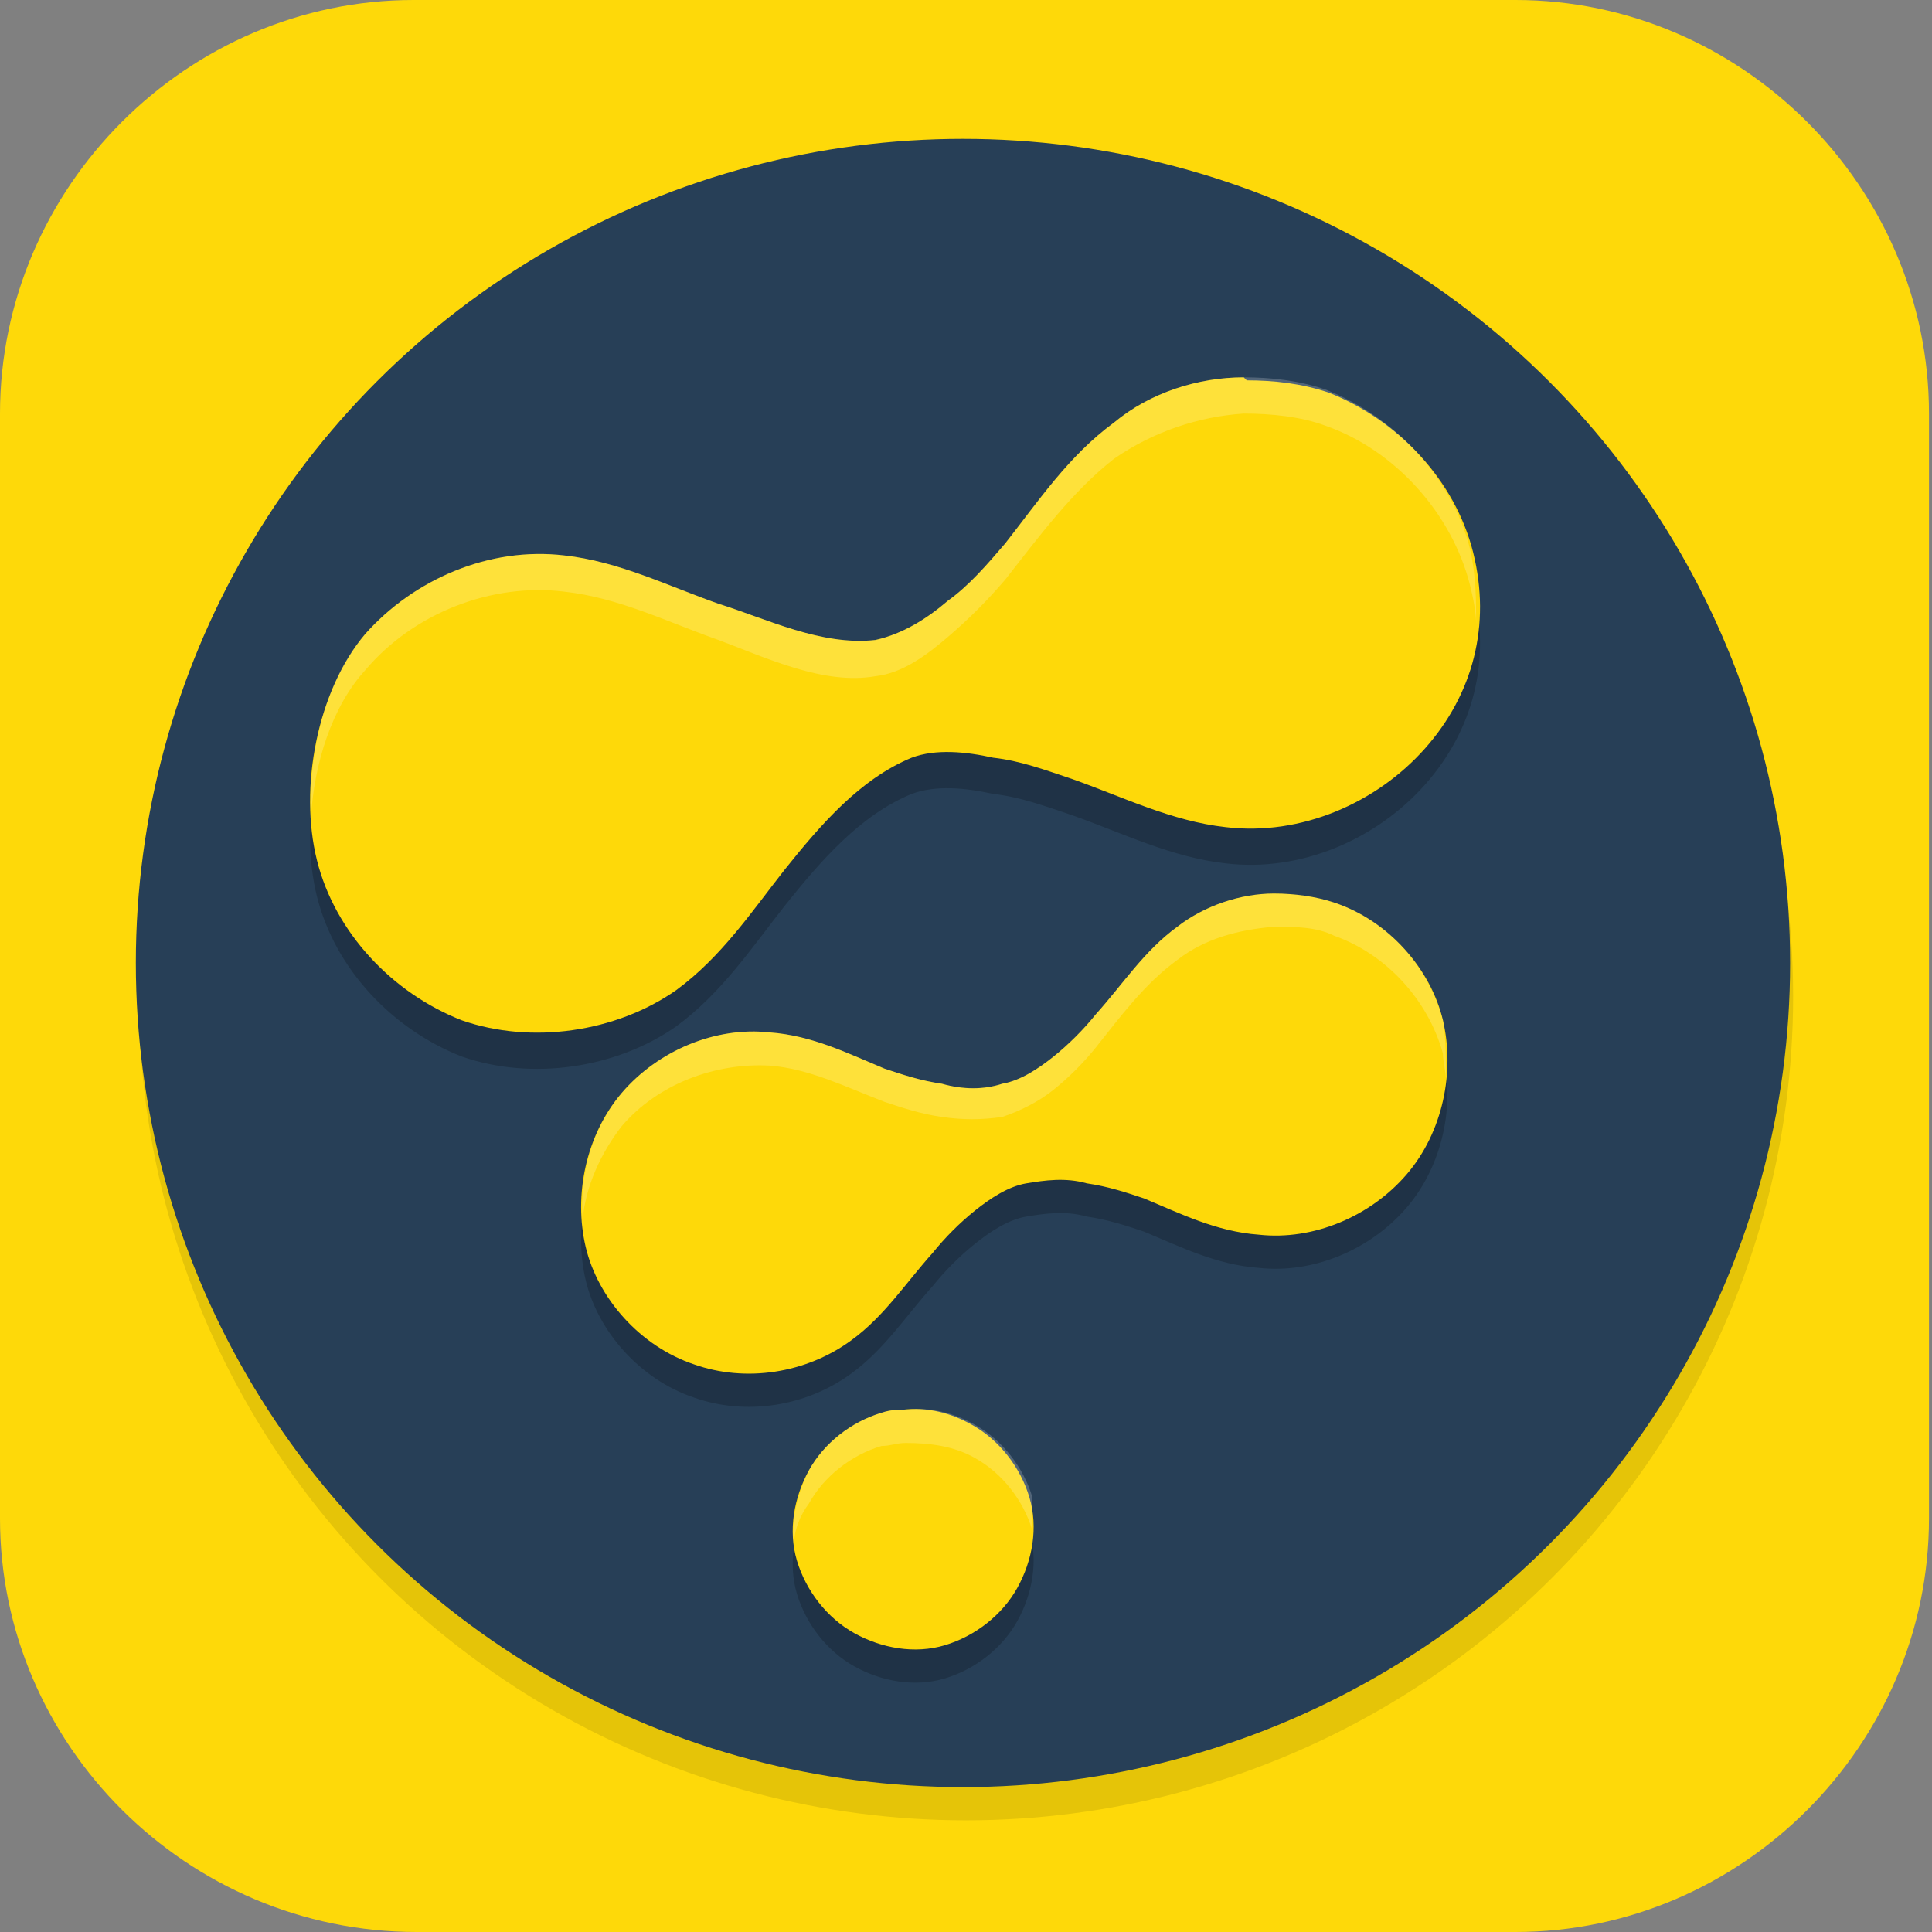 <?xml version="1.0" encoding="UTF-8"?>
<svg id="_图层_1" xmlns="http://www.w3.org/2000/svg" version="1.1" viewBox="0 0 64 64" width="48" height="48">
  <rect x="0" y="0" width="64" height="64" fill="#808080" stroke="none"/>
  <!-- Generator: Adobe Illustrator 29.0.1, SVG Export Plug-In . SVG Version: 2.1.0 Build 192)  -->
  <defs>
    <style>
      .st0, .st1, .st2, .st3, .st4, .st5, .st6, .st7, .st8 {
        isolation: isolate;
      }

      .st0, .st1, .st9, .st10, .st11, .st12, .st7, .st13 {
        display: none;
      }

      .st0, .st5, .st6, .st7 {
        opacity: .2;
      }

      .st1, .st14, .st6, .st7, .st8 {
        fill: #fff;
      }

      .st1, .st3, .st8 {
        opacity: .1;
      }

      .st15 {
        fill: #eba420;
      }

      .st16 {
        fill: #3f3f3f;
      }

      .st2 {
        fill: #113ecd;
        opacity: .6;
      }

      .st9, .st17 {
        fill: #fed909;
      }

      .st18 {
        fill: #a45390;
      }

      .st19 {
        fill: #3c8cf8;
      }

      .st4 {
        opacity: .3;
      }

      .st10 {
        fill: #2d4dc0;
      }

      .st12 {
        fill: #6f6f6f;
      }

      .st20 {
        fill: #456ef0;
      }

      .st21 {
        fill: #6db832;
      }

      .st22 {
        fill: #273f57;
      }

      .st23 {
        fill: #c2352a;
      }

      .st24 {
        fill: #4987d7;
      }

      .st13 {
        fill: #e4e4e4;
      }

      .st25 {
        fill: #2e2e2e;
      }
    </style>
  </defs>
  <path class="st17" d="M50.3,64H13.8c-7.6,0-13.8-6.2-13.8-13.7V13.7C0,6.2,6.2,0,13.7,0h36.5c7.5,0,13.7,6.2,13.7,13.7v36.6c0,7.5-6.2,13.7-13.7,13.7h0Z"/>
  <g class="st11">
    <path class="st0" d="M0,59.5v2.3c0,1.9,1.5,3.4,3.4,3.4h57.4c1.9,0,3.4-1.5,3.4-3.4v-2.3c0,1.9-1.5,3.4-3.4,3.4H3.4c-1.9.1-3.4-1.5-3.4-3.4Z"/>
    <path class="st24" d="M3.2-.1C2.3-.1,1.5.3.9.8l31.2,31.2L63.3.8c-.6-.6-1.4-.9-2.3-.9H3.2Z"/>
    <path class="st18" d="M3.2,64.1c-.9,0-1.7-.4-2.3-.9l31.2-31.2,31.2,31.2c-.6.6-1.4.9-2.3.9H3.2Z"/>
    <path class="st21" d="M64.2,3.1c0-.9-.4-1.7-.9-2.3l-31.2,31.2,31.2,31.2c.6-.6.9-1.4.9-2.3V3.1h0Z"/>
    <path class="st23" d="M0,3.1c0-.9.4-1.7.9-2.3l31.2,31.2L.9,63.2c-.6-.6-.9-1.4-.9-2.3V3.1h0Z"/>
    <path class="st5" d="M35,5.6c-1.4,0-2.5.2-3.6.5-1,.3-1.9.8-2.6,1.3-.7.6-1.3,1.2-1.8,2s-.8,1.3-1.1,2.1c-.3.9-.5,1.8-.6,2.8s-.2,1.9-.2,2.9h0c0,1.5.2,2.9.5,4,.4,1.1.9,2,1.5,2.8.7.7,1.4,1.3,2.3,1.7.9.4,1.8.5,2.8.5s2-.2,2.8-.5,1.5-.8,2.1-1.4,1-1.4,1.3-2.2c.3-.9.5-1.9.5-3s0-2-.4-2.8c-.3-.8-.6-1.6-1.1-2.1-.5-.6-1.1-1-1.8-1.3s-1.5-.4-2.4-.4-1.1,0-1.5.2c-.4.1-.8.3-1.2.5-.4.2-.7.6-.9.9-.3.3-.5.6-.7.9h-.2c0-1,.2-1.8.4-2.6.2-.8.5-1.1,1-1.7.5-.6,1.1-1,1.9-1.3.8-.3,1.8-.5,3.1-.5s.8,0,1.2,0,.8.1,1.1.2v-3.5h-2.6.2ZM32.4,16c.8,0,1.5.3,1.9.9s.6,1.4.6,2.4,0,1.1-.2,1.6c0,.4-.3.8-.5,1.1-.2.3-.5.5-.8.7-.3.1-.7.2-1,.2s-.9-.1-1.2-.4c-.3-.2-.6-.5-.9-.9-.2-.4-.4-.8-.5-1.3s-.2-1-.2-1.4,0-.7.2-1c.1-.3.3-.6.6-.9.3-.3.6-.5.9-.7.4-.2.7-.3,1.2-.3h0ZM47,24v10.3l1,.9c.2,0,.4,0,.6-.2.2,0,.5,0,.8-.2.3,0,.5,0,.8,0h.8c1.3,0,2.3.3,3,.8.6.5,1,1.3,1,2.3s-.3,2-1,2.5-1.6.8-2.9.8-.9,0-1.3,0-.9-.2-1.4-.3-.9-.3-1.3-.4c-.4-.2-.8-.3-1.1-.5v3.7c.3.2.7.3,1.1.5.4,0,.9.3,1.3.3s1,.2,1.5.2h1.5c1.3,0,2.4-.2,3.4-.5s1.8-.8,2.5-1.4c.7-.6,1.2-1.4,1.5-2.2.3-.9.5-1.9.5-3s-.2-1.9-.5-2.7-.8-1.4-1.3-2c-.6-.5-1.2-.9-2-1.2-.8-.3-1.6-.4-2.5-.4h0c-.6,0-1.1,0-1.5.1-.4,0-.7.1-1,.2l.3-4.1h6.5v-3.4s-10.3,0-10.3,0ZM11.5,24.1c-.8,0-1.6,0-2.2.3-.7.2-1.3.4-1.8.6-.6.3-1.1.6-1.5.9-.5.3-.9.5-1.3.9l2.4,2.8c.7-.7,1.5-1.2,2.1-1.6.7-.4,1.4-.5,2.1-.5s1.3.2,1.7.6.6.9.6,1.6,0,1.2-.3,1.7c-.2.5-.5,1.1-.8,1.6-.4.5-.8,1.1-1.3,1.6-.5.6-1,1.2-1.7,1.8l-4.8,5.4v2.8h13.7v-3.4h-8.3v-.2l2.5-2.7c.7-.7,1.4-1.4,2-2.1.6-.7,1.2-1.4,1.7-2.1.5-.7.9-1.4,1.1-2.2.3-.7.4-1.5.4-2.3s-.1-1.7-.4-2.4c-.3-.7-.7-1.1-1.3-1.6-.6-.5-1.2-.9-2-1.2-.8-.3-1.7-.4-2.6-.4h0ZM25.2,42.5v3.2h9.4l-7.3,17.2h4.5l7.1-17.7v-2.7h-13.8.1Z"/>
    <path class="st14" d="M35,4.5c-1.4,0-2.5.2-3.6.5-1,.3-1.9.8-2.6,1.3-.7.6-1.3,1.2-1.8,2s-.8,1.3-1.1,2.1c-.3.9-.5,1.8-.6,2.8s-.2,1.9-.2,2.9h0c0,1.5.2,2.9.5,4,.4,1.1.9,2,1.5,2.8.7.7,1.4,1.3,2.3,1.7.9.4,1.8.5,2.8.5s2-.2,2.8-.5,1.5-.8,2.1-1.4,1-1.4,1.3-2.2c.3-.9.5-1.9.5-3s0-2-.4-2.8c-.3-.8-.6-1.6-1.1-2.1-.5-.6-1.1-1-1.8-1.3s-1.5-.4-2.4-.4-1.1,0-1.5.2c-.4.1-.8.3-1.2.5-.4.2-.7.6-.9.9-.3.3-.5.6-.7.9h-.2c0-1,.2-1.8.4-2.6.2-.8.5-1.1,1-1.7.5-.6,1.1-1,1.9-1.3.8-.3,1.8-.5,3.1-.5s.8,0,1.2,0,.8,0,1.1.2v-3.5h-2.6.2ZM32.4,14.9c.8,0,1.5.3,1.9.9.4.6.6,1.4.6,2.4s0,1.1-.2,1.6c0,.4-.3.8-.5,1.1-.2.3-.5.5-.8.7-.3.1-.7.2-1,.2s-.9-.1-1.2-.4c-.3-.2-.6-.5-.9-.9-.2-.4-.4-.8-.5-1.3s-.2-1-.2-1.4,0-.7.2-1c.1-.3.3-.6.6-.9.3-.3.6-.5.9-.7.4-.2.7-.3,1.2-.3h0ZM47,22.8v10.3l1,.9c.2,0,.4,0,.6-.2.2,0,.5,0,.8-.2.3,0,.5,0,.8,0h.8c1.3,0,2.3.3,3,.8.6.5,1,1.3,1,2.3s-.3,2-1,2.5-1.6.8-2.9.8-.9,0-1.3,0-.9-.2-1.4-.3-.9-.3-1.3-.4c-.4-.2-.8-.3-1.1-.5v3.7c.3.2.7.3,1.1.5.4,0,.9.3,1.3.3s1,.2,1.5.2h1.5c1.3,0,2.4-.2,3.4-.5s1.8-.8,2.5-1.4c.7-.6,1.2-1.4,1.5-2.2.3-.9.5-1.9.5-3s-.2-1.9-.5-2.7-.8-1.4-1.3-2c-.6-.5-1.2-.9-2-1.2-.8-.3-1.6-.4-2.5-.4h0c-.6,0-1.1,0-1.5.1-.4,0-.7.1-1,.2l.3-4.1h6.5v-3.4s-10.3,0-10.3,0ZM11.5,22.9c-.8,0-1.6,0-2.2.3-.7.2-1.3.4-1.8.6-.6.3-1.1.6-1.5.9-.5.3-.9.5-1.3.9l2.4,2.8c.7-.7,1.5-1.2,2.1-1.6.7-.4,1.4-.5,2.1-.5s1.3.2,1.7.6.6.9.6,1.6,0,1.2-.3,1.7c-.2.5-.5,1.1-.8,1.6-.4.5-.8,1.1-1.3,1.6-.5.6-1,1.2-1.7,1.8l-4.8,5.4v2.8h13.7v-3.4h-8.3v-.2l2.5-2.7c.7-.7,1.4-1.4,2-2.1.6-.7,1.2-1.4,1.7-2.1.5-.7.9-1.4,1.1-2.2.3-.7.4-1.5.4-2.3s-.1-1.7-.4-2.4c-.3-.7-.7-1.1-1.3-1.6-.6-.5-1.2-.9-2-1.2-.8-.3-1.7-.4-2.6-.4h0ZM25.2,41.4v3.2h9.4l-7.3,17.2h4.5l7.1-17.7v-2.7h-13.8.1Z"/>
    <path class="st1" d="M3.4-.1C1.5-.1,0,1.4,0,3.3v1.1C0,2.6,1.5,1,3.4,1h57.4c1.9,0,3.4,1.5,3.4,3.4v-1.1c0-1.9-1.5-3.4-3.4-3.4,0,0-57.4,0-57.4,0Z"/>
  </g>
  <g class="st11">
    <path class="st0" d="M0,32.1c0,.4,0,.8,0,1.1,0,17.6,14.2,31.8,31.9,31.8s31.9-14.2,31.9-31.8,0-.8,0-1.1c-.6,17.1-14.6,30.6-31.9,30.6S.7,49.2,0,32.1h0Z"/>
    <path class="st13" d="M63.9,32.1h0C63.9,14.5,49.6.3,32,.3h0C14.3.3,0,14.5,0,32.1H0C0,49.6,14.3,63.9,31.9,63.9h0c17.6,0,31.9-14.2,31.9-31.8Z"/>
    <path class="st1" d="M32,.3C14.3.3,0,14.5,0,32.1s0,.3,0,.4C.4,15.2,14.5,1.5,32,1.5s31.5,13.8,31.9,31c0-.1,0-.3,0-.4C63.9,14.5,49.6.3,32,.3Z"/>
    <path class="st3" d="M36.4,12.8c11.5,0,11.5,13.6,11.5,18-1.6-1.6-11.4-13.1-11.4-4.4s0,12.1,0,18.2c0,.1,0,.3,0,.4,0,0,0,0,0,.1,0,.4,0,.8-.2,1.2,0,.2,0,.4-.1.7,0,0,0,0,0,.1,0,.3-.2.6-.3.9,0,.2-.2.4-.3.6-.2.3-.4.7-.6,1,0,.1-.2.3-.3.4-.3.3-.6.7-.9,1,0,0-.2.2-.2.2-.4.3-.7.6-1.1.9,0,0-.1,0-.2,0-.4.3-.9.5-1.4.7,0,0,0,0,0,0-.5.2-1.1.4-1.6.5-.6.1-1.2.2-1.8.2-.6,0-1.2,0-1.7-.2,0,0-.2,0-.2,0-.5-.1-1-.3-1.5-.5,0,0,0,0,0,0-3.4-1.4-5.6-4.7-5.6-8.3,0-5,4.1-9.1,9.1-9.1.8,0,1.5.1,2.3.3v-19.7c0-3.3,3.5-3.3,6.8-3.3h0Z"/>
    <path class="st19" d="M36.4,11.7c11.5,0,11.5,13.6,11.5,18-1.6-1.6-11.4-13.1-11.4-4.4s0,12.1,0,18.2c0,.1,0,.3,0,.4,0,0,0,0,0,.1,0,.4,0,.8-.2,1.2,0,.2,0,.4-.1.7,0,0,0,0,0,.1,0,.3-.2.6-.3.9,0,.2-.2.4-.3.6-.2.3-.4.7-.6,1,0,.1-.2.3-.3.4-.3.3-.6.7-.9,1,0,0-.2.2-.2.2-.4.3-.7.6-1.1.9,0,0-.1,0-.2,0-.4.3-.9.5-1.4.7,0,0,0,0,0,0-.5.2-1.1.4-1.6.5-.6.1-1.2.2-1.8.2-.6,0-1.2,0-1.7-.2,0,0-.2,0-.2,0-.5-.1-1-.3-1.5-.5,0,0,0,0,0,0-3.4-1.4-5.6-4.7-5.6-8.3,0-5,4.1-9.1,9.1-9.1.8,0,1.5.1,2.3.3V14.9c0-3.3,3.5-3.3,6.8-3.3h0Z"/>
  </g>
  <g class="st11">
    <path class="st0" d="M4.8,4.3h54.2c2.6,0,4.8,2,4.8,4.6v51.7c0,2.5-2.1,4.6-4.8,4.6H4.8c-2.6,0-4.8-2-4.8-4.6V8.8c0-2.5,2.1-4.6,4.8-4.6Z"/>
    <path class="st12" d="M4.8,3.2h54.2c2.6,0,4.8,2,4.8,4.6v51.7c0,2.5-2.1,4.6-4.8,4.6H4.8c-2.6,0-4.8-2-4.8-4.6V7.8C0,5.2,2.1,3.2,4.8,3.2Z"/>
    <path class="st16" d="M22,63.9c1.4-3.6,3-7.3,2.4-11.3-.2-2.2-7.1-4.4-9.5-4.2,3.2-3,1.8-13.9.4-20.4-.9-2.9,1.6-4.9,2.9-7.6,0-2.3,3-3.3,3.5-1.6,1.9-1.2,4.4-4.2,6.5-1.7,2.3,1.2,4.2,1.9,6.8,1.4,2.6-1.2,5.4-2.4,7.6-4.2,2.3-1.8,4.7-3.5,6.5-5.8,1.2-.7,2-3.2,2.9-3.3-.4,2.5-1.3,5-2.4,7.3-1.5,2.6-4.6,3.3-6.9,5.2-.2,2.2,3-1.4,4.4-.9,2.5-.6,4.3-2.5,6.6-3.7,1.9-2.1,4.7-3.3,6.2-5.7,1.6-1.7-.5,2.2-.7,3-1.2,2.2-2.2,4.1-3.8,6.1-1.2,2.3-3.8,4-6.5,4.1-1.4.3-4,.2-4.7,1.2,2.6.7,5.3,0,7.8-.7,2.3-.8,4.4,1.2,2.1,3-.8,3.3-4.6,2.2-7.2,2.6-3,.4.9,2.9,2.8,2.2,4-1.1.5,3.5-1.8,2.3-3.5-2.1-2.3,2.6-2.4,4.5.4,1.9-1.2,7.2,2.3,6.6,1.4-.4,5.2.2,2.2,1.5-1.6.7-1.6,3.6-3.7,1.9-2.8-.5,1.2,2.4-1.4,3-3.7,1.7-2.4,4.7-3.8,8.2-.5,2.4-2.3,4.6-2.4,7.1-5.6,0-11.2,0-16.8-.1h0Z"/>
    <path class="st5" d="M52.1,5.1c-.9.1-1.7,2.7-2.9,3.3-1.9,2.2-4.2,4-6.5,5.8-2.2,1.8-5,3-7.6,4.2-2.6.5-4.6-.2-6.8-1.4-2.1-2.4-4.6.5-6.5,1.7-.5-1.7-3.6-.7-3.5,1.6-1.1,2.5-3.3,4.4-3,7,.3-2.1,2-3.8,3-5.9,0-2.3,3-3.3,3.5-1.6,1.9-1.2,4.4-4.2,6.5-1.7,2.3,1.2,4.2,1.9,6.8,1.4,2.6-1.2,5.4-2.4,7.6-4.2,2.3-1.8,4.7-3.5,6.5-5.8,1.1-.6,1.9-2.7,2.6-3.2,0-.4.2-.8.3-1.2ZM60.6,6.9c0,0-.2,0-.5.4-1.5,2.4-4.3,3.6-6.2,5.7-2.3,1.2-4.1,3.1-6.6,3.7-1-.3-2.9,1.4-3.8,1.6-.2.1-.4.3-.5.4-.2,2.2,3-1.4,4.4-.9,2.5-.6,4.3-2.5,6.6-3.7,1.9-2.1,4.7-3.3,6.2-5.7,0,0,.1,0,.2-.2.3-.7.5-1.3.4-1.4ZM53.4,20.8c-.4,0-.8,0-1.3.2-2,.4-4,1-6,1-.8.1-1.5.4-1.8.8,2.6.7,5.3,0,7.8-.7,1.4-.5,2.6,0,3,.8.4-1.1-.4-2-1.7-2.1ZM46.4,27.9c-1.5.7,1.8,2.7,3.5,2.1.8-.2,1.3-.2,1.6,0,.5-.8.3-1.5-1.6-1-1.1.4-2.8-.3-3.5-1ZM45.6,33.5c0,1.1.1,2.4,0,3.2,0,.1,0,.3,0,.5,0-.6,0-1.2,0-1.6,0-.5,0-1.3,0-2.1ZM45.6,39.7c0,2,0,4,2.3,3.6.7-.2,2-.1,2.8.2,1.8-1.1-1.5-1.6-2.8-1.2-1.8.3-2.2-.9-2.3-2.5ZM16.9,41.3c0,3.2-.6,5.9-1.9,7.2.2,0,.5,0,.8,0,.9-1.6,1.2-4.3,1.2-7.2ZM45.7,46.7c-.5.1-.1.8.2,1.5.3-.4,0-1-.2-1.5ZM24.5,54.9c-.1,3.1-1.3,6.1-2.5,9,.1,0,.3,0,.4,0,1.2-2.9,2.2-5.9,2.1-9Z"/>
    <ellipse id="ellipse865" class="st5" cx="24" cy="31.4" rx="3.4" ry="4.3"/>
    <ellipse class="st20" cx="24" cy="30.3" rx="3.4" ry="4.3"/>
    <path class="st2" d="M21.3,27.7c-.5.8-.7,1.7-.7,2.6,0,1.5.6,2.9,1.6,3.7,1.1-.7,1.8-1.8,1.8-3,0-1.5-1.1-2.8-2.7-3.4Z"/>
    <path id="ellipse1023" class="st14" d="M24,26c-.7,0-1.3.3-1.9.7,0,0,.1,0,.2,0,1.9,0,3.4,1.9,3.4,4.3,0,1.5-.6,2.8-1.5,3.6,1.8-.1,3.2-2,3.2-4.3,0-2.4-1.5-4.3-3.4-4.3h0Z"/>
    <path class="st5" d="M15.6,26C5.5,30.7-.1,44.3,3.3,54.5c.3.7.7,1.4,1.4,1.9,1.8-1,2.5-2.8,4-4,.7-.6,1.6-1,2.6-1,3-.2,5.2-1.1,7.3-1.8,1.2-.6,2.6-1.1,3.8-1.8,2.3-1,3.9-3.8,1.6-4.5-.5-.1-1.2,0-1.7-.2-2.6-1.6-4.6-5.5-5.3-8.2-.7-2.9-2.1-6-1.6-8.6l.2-.2Z"/>
    <path class="st25" d="M20.6,29.6c-.1.5,0,.9,0,1.3,0,.5,0,1,.2,1.4.9,0,1.5-.7,1.5-1.4,0-.7-.9-1.3-1.7-1.3h0Z"/>
    <path class="st15" d="M15.6,24.9C5.5,29.7-.1,43.2,3.3,53.4c.3.7.7,1.4,1.4,1.9,1.8-1,2.5-2.8,4-4,.7-.6,1.6-1,2.6-1,3-.2,5.2-1.1,7.3-1.8,1.2-.6,2.6-1.1,3.8-1.8,2.3-1,3.9-3.8,1.6-4.5-.5-.1-1.2,0-1.7-.2-2.6-1.6-4.6-5.5-5.3-8.2-.7-2.9-2.1-6-1.6-8.6l.2-.2Z"/>
    <path class="st1" d="M4.8,3.2C2.1,3.2,0,5.2,0,7.8v1.1c0-2.5,2.1-4.6,4.8-4.6h54.2c2.7,0,4.8,2,4.8,4.6v-1.1c0-2.5-2.1-4.6-4.8-4.6H4.8Z"/>
    <path class="st4" d="M14.3,32.1c-.7.7-3.2,1.9-3.8,1.3-.7-.7.7-3,1.3-3.7.7-.7,1.8-.7,2.5,0,.7.7.7,1.7,0,2.4Z"/>
    <path class="st5" d="M13,29.3c-.5,0-.9.2-1.3.5-.7.6-1.9,2.8-1.4,3.6.3-.9,1-2,1.4-2.5.7-.7,1.8-.7,2.5,0s.3.4.4.6c.2-.6,0-1.3-.4-1.7-.3-.3-.8-.5-1.3-.5Z"/>
    <path class="st6" d="M15.6,24.9c-8.3,3.9-13.6,13.8-13.3,22.9.2-8.6,5.2-17.8,13-21.6,0-.3,0-.7.1-1l.2-.2ZM15.3,27.1c-.2,2.4,1,5.2,1.7,7.8.7,2.7,2.6,6.6,5.3,8.2.5.2,1.2.1,1.7.2.5.2.8.4,1,.8.2-.8,0-1.5-1-1.8-.5-.1-1.2,0-1.7-.2-2.6-1.6-4.6-5.5-5.3-8.2-.6-2.2-1.5-4.5-1.7-6.7Z"/>
    <path class="st8" d="M52.1,6.2c0,0-.2,0-.3.1-.5,2.1-1.2,4.2-2.1,6.1-1.5,2.6-4.6,3.3-6.9,5.2,0,.6.2.8.5.7,2.2-1.6,5-2.3,6.3-4.8,1-2.3,1.9-4.8,2.4-7.3ZM60.6,8c0,0-.2.1-.4.3-.3.8-.8,1.7-.8,2-1.2,2.2-2.2,4.1-3.8,6.1-1.2,2.3-3.8,4-6.5,4.1-1.4.3-4,.2-4.7,1.2.6.2,1.2.2,1.8.3,1-.2,2.1-.2,2.9-.4,2.7-.1,5.3-1.8,6.5-4.1,1.6-2,2.6-3.9,3.8-6.1.1-.6,1.5-3.3,1.2-3.4ZM55.1,22.9c-.1.3-.4.7-.9,1.1-.8,3.3-4.6,2.2-7.2,2.6-1.3.2-1.3.7-.7,1.3.2,0,.4-.1.7-.2,2.6-.4,6.4.7,7.2-2.6,1-.8,1.1-1.6.9-2.2ZM15.2,27.4c0,.6,0,1.1.1,1.7.8,3.4,1.5,8.1,1.5,12.2,0-4.3-.7-9.5-1.5-13.3,0-.2-.1-.4-.1-.7ZM51.4,29.9c-.6.9-2.1,1.9-3.3,1.3-2.4-1.5-2.6.4-2.5,2.3,0-1.4.5-2.5,2.5-1.3,1.8.9,4.4-1.8,3.3-2.4ZM45.7,37.2c0,.8,0,1.7,0,2.5,0-.9.1-1.8,0-2.5ZM50.7,43.5c-.1,0-.3.2-.5.3-1.6.7-1.6,3.6-3.7,1.9-1.4-.3-1.1.3-.8,1,.2,0,.4,0,.8,0,2.1,1.6,2.2-1.2,3.7-1.9,1.4-.6,1.2-1.1.5-1.4ZM45.8,48.2c-.1.2-.4.3-.8.4-3.7,1.7-2.4,4.7-3.8,8.2-.5,2.4-2.3,4.6-2.4,7.1-5.5,0-10.9,0-16.4-.1,0,0,0,0,0,.1h16.6c.5-2.1,1.8-3.9,2.2-6,1.4-3.6.1-6.5,3.8-8.2,1.1-.2,1-.9.8-1.5ZM15.7,48.5c-.2.4-.5.8-.8,1.1,2.3-.2,9.3,2,9.5,4.2,0,.4,0,.8.1,1.2,0-.7,0-1.5-.1-2.3-.2-2-5.9-4-8.7-4.1Z"/>
  </g>
  <g class="st11">
    <path class="st0" d="M33.2,1.2c-3.2-.1-6.4.2-9.5,1.1C6.6,6.8-3.5,24.5,1.1,41.7c0,0,0,0,0,0,4.6,17.2,22.1,27.4,39.1,22.8,0,0,0,0,0,0,17-4.6,27.2-22.2,22.6-39.4,0,0,0,0,0,0C59.2,11.4,47.2,1.7,33.2,1.2Z"/>
    <path class="st10" d="M33.2,0c-3.2-.1-6.4.2-9.5,1.1C6.6,5.7-3.5,23.3,1.1,40.5h0c4.6,17.2,22.1,27.4,39.1,22.8h0c17-4.6,27.2-22.2,22.6-39.4,0,0,0,0,0,0C59.2,10.2,47.2.6,33.2,0Z"/>
    <path class="st5" d="M41.2,13.8c-1.5,0-3.1.5-4.3,1.5-1.5,1.1-2.5,2.6-3.6,4-.6.7-1.2,1.4-1.9,2s-1.5,1.2-2.4,1.3c-1.8.2-3.6-.7-5.2-1.2-1.7-.6-3.3-1.5-5.1-1.6-2.5-.3-5,.8-6.6,2.7-1.6,1.9-2.2,5.2-1.6,7.6.6,2.4,2.5,4.5,4.8,5.3,2.3.8,5.1.4,7.1-1,1.5-1.1,2.5-2.6,3.6-4,1.2-1.5,2.5-3,4.2-3.7.8-.3,1.8-.2,2.7,0,.9.1,1.7.4,2.6.8,1.7.6,3.3,1.5,5.1,1.6,2.5.3,5-.8,6.6-2.7s2.2-4.2,1.6-6.6c-.6-2.4-2.5-4.5-4.8-5.3-.9-.3-1.8-.5-2.7-.4ZM42.2,31c-1.1,0-2.3.4-3.2,1.1-1.1.8-1.8,1.9-2.7,3-.4.5-.9,1-1.4,1.4s-1.1.8-1.7.9-1.3.2-2,0c-.7-.1-1.3-.3-1.9-.6-1.2-.5-2.4-1.1-3.8-1.2-1.8-.2-3.7.6-4.9,2s-1.6,3.4-1.2,5.2,1.8,3.3,3.6,3.9c1.7.6,3.7.3,5.2-.8,1.1-.8,1.8-1.9,2.7-3,.4-.5.9-1,1.4-1.4.5-.4,1.1-.8,1.7-.9s1.3-.2,2,0c.7.1,1.3.3,1.9.6,1.2.5,2.4,1.1,3.8,1.2,1.8.2,3.7-.6,4.9-2s1.6-3.4,1.2-5.2c-.5-1.8-1.8-3.3-3.6-3.9-.6-.2-1.3-.3-2-.3ZM30,48.3c-.3,0-.5,0-.8.1-1,.3-1.9,1-2.4,1.9-.5.9-.7,2-.4,3.1.3,1,1,1.9,1.9,2.4.9.5,2,.7,3,.4s1.9-1,2.4-1.9c.5-.9.7-2,.4-3.1-.3-1-1-1.9-1.9-2.4-.7-.4-1.5-.6-2.3-.5Z"/>
    <path class="st14" d="M41.2,12.6c-1.5,0-3.1.5-4.3,1.5-1.5,1.1-2.5,2.6-3.6,4-.6.7-1.2,1.4-1.9,2-.7.6-1.5,1.2-2.4,1.3-1.8.2-3.6-.7-5.2-1.2-1.7-.6-3.3-1.5-5.1-1.6-2.5-.3-5,.8-6.6,2.7-1.6,1.9-2.2,5.2-1.6,7.6.6,2.4,2.5,4.5,4.8,5.3,2.3.8,5.1.4,7.1-1,1.5-1.1,2.5-2.6,3.6-4,1.2-1.5,2.5-3,4.2-3.7.8-.3,1.8-.2,2.7,0,.9.1,1.7.4,2.6.8,1.7.6,3.3,1.5,5.1,1.6,2.5.3,5-.8,6.6-2.7s2.2-4.2,1.6-6.6c-.6-2.4-2.5-4.5-4.8-5.3-.9-.3-1.8-.5-2.7-.4ZM42.2,29.9c-1.1,0-2.3.4-3.2,1.1-1.1.8-1.8,1.9-2.7,3-.4.5-.9,1-1.4,1.4s-1.1.8-1.7.9c-.6.2-1.3.2-2,0-.7-.1-1.3-.3-1.9-.6-1.2-.5-2.4-1.1-3.8-1.2-1.8-.2-3.7.6-4.9,2s-1.6,3.4-1.2,5.2,1.8,3.3,3.6,3.9c1.7.6,3.7.3,5.2-.8,1.1-.8,1.8-1.9,2.7-3,.4-.5.9-1,1.4-1.4.5-.4,1.1-.8,1.7-.9s1.3-.2,2,0c.7.1,1.3.3,1.9.6,1.2.5,2.4,1.1,3.8,1.2,1.8.2,3.7-.6,4.9-2,1.2-1.4,1.6-3.4,1.2-5.2s-1.8-3.3-3.6-3.9c-.6-.2-1.3-.3-2-.3ZM30,47.1c-.3,0-.5,0-.8.1-1,.3-1.9,1-2.4,1.9-.5.9-.7,2-.4,3.1.3,1,1,1.9,1.9,2.4.9.5,2,.7,3,.4s1.9-1,2.4-1.9c.5-.9.7-2,.4-3.1-.3-1-1-1.9-1.9-2.4-.7-.4-1.5-.6-2.3-.5Z"/>
    <path class="st1" d="M32,0C14.3,0,0,14.4,0,32.2c0,.2,0,.4,0,.7C.3,15.3,14.5,1.2,32,1.2c17.4,0,31.6,14,31.9,31.5,0-.2,0-.3,0-.5C63.9,14.4,49.6,0,32,0Z"/>
  </g>
  <g>
    <path class="st0" d="M33.2,1.2c-3.2-.1-6.4.2-9.5,1.1C6.6,6.8-3.5,24.3,1.1,41.3c0,0,0,0,0,0,4.6,17,22.1,27.1,39.1,22.5,0,0,0,0,0,0,17-4.6,27.2-22,22.6-39,0,0,0,0,0,0C59.2,11.3,47.2,1.7,33.2,1.2Z"/>
    <path class="st9" d="M33.2,0c-3.2-.1-6.4.2-9.5,1.1C6.6,5.6-3.5,23.1,1.1,40.1h0c4.6,17,22.1,27.1,39.1,22.5h0c17-4.6,27.2-22,22.6-39,0,0,0,0,0,0C59.2,10.1,47.2.6,33.2,0Z"/>
    <ellipse class="st3" cx="32" cy="33" rx="27.4" ry="27.3"/>
    <ellipse class="st22" cx="31.9" cy="31.9" rx="27.4" ry="27.3"/>
    <path class="st5" d="M41.2,13.7c-1.5,0-3.1.5-4.3,1.5-1.5,1.1-2.5,2.6-3.6,4-.6.7-1.2,1.4-1.9,1.9s-1.5,1.1-2.4,1.3c-1.8.2-3.6-.7-5.2-1.2-1.7-.6-3.3-1.4-5.1-1.6-2.5-.3-5,.8-6.6,2.6-1.6,1.9-2.2,5.1-1.6,7.5.6,2.4,2.5,4.4,4.8,5.3,2.3.8,5.1.4,7.1-1,1.5-1.1,2.5-2.6,3.6-4,1.2-1.5,2.5-3,4.2-3.7.8-.3,1.8-.2,2.7,0,.9.1,1.7.4,2.6.7,1.7.6,3.3,1.4,5.1,1.6,2.5.3,5-.8,6.6-2.6s2.2-4.1,1.6-6.5c-.6-2.4-2.5-4.4-4.8-5.3-.9-.3-1.8-.4-2.7-.4ZM42.2,30.7c-1.1,0-2.3.4-3.2,1.1-1.1.8-1.8,1.9-2.7,2.9-.4.5-.9,1-1.4,1.4s-1.1.8-1.7.9-1.3.2-2,0c-.7-.1-1.3-.3-1.9-.5-1.2-.5-2.4-1.1-3.8-1.2-1.8-.2-3.7.6-4.9,2s-1.6,3.4-1.2,5.1,1.8,3.3,3.6,3.9c1.7.6,3.7.3,5.2-.8,1.1-.8,1.8-1.9,2.7-2.9.4-.5.9-1,1.4-1.4.5-.4,1.1-.8,1.7-.9s1.3-.2,2,0c.7.1,1.3.3,1.9.5,1.2.5,2.4,1.1,3.8,1.2,1.8.2,3.7-.6,4.9-2s1.6-3.4,1.2-5.1c-.5-1.8-1.8-3.3-3.6-3.9-.6-.2-1.3-.3-2-.3ZM30,47.8c-.3,0-.5,0-.8.1-1,.3-1.9,1-2.4,1.9-.5.9-.7,2-.4,3,.3,1,1,1.9,1.9,2.4.9.5,2,.7,3,.4s1.9-1,2.4-1.9c.5-.9.7-2,.4-3-.3-1-1-1.9-1.9-2.4-.7-.4-1.5-.6-2.3-.5Z"/>
    <path class="st17" d="M41.2,12.5c-1.5,0-3.1.5-4.3,1.5-1.5,1.1-2.5,2.6-3.6,4-.6.7-1.2,1.4-1.9,1.9-.7.6-1.5,1.1-2.4,1.3-1.8.2-3.6-.7-5.2-1.2-1.7-.6-3.3-1.4-5.1-1.6-2.5-.3-5,.8-6.6,2.6-1.6,1.9-2.2,5.1-1.6,7.5.6,2.4,2.5,4.4,4.8,5.3,2.3.8,5.1.4,7.1-1,1.5-1.1,2.5-2.6,3.6-4,1.2-1.5,2.5-3,4.2-3.7.8-.3,1.8-.2,2.7,0,.9.1,1.7.4,2.6.7,1.7.6,3.3,1.4,5.1,1.6,2.5.3,5-.8,6.6-2.6s2.2-4.1,1.6-6.5c-.6-2.4-2.5-4.4-4.8-5.3-.9-.3-1.8-.4-2.7-.4ZM42.2,29.6c-1.1,0-2.3.4-3.2,1.1-1.1.8-1.8,1.9-2.7,2.9-.4.5-.9,1-1.4,1.4s-1.1.8-1.7.9c-.6.2-1.3.2-2,0-.7-.1-1.3-.3-1.9-.5-1.2-.5-2.4-1.1-3.8-1.2-1.8-.2-3.7.6-4.9,2s-1.6,3.4-1.2,5.1,1.8,3.3,3.6,3.9c1.7.6,3.7.3,5.2-.8,1.1-.8,1.8-1.9,2.7-2.9.4-.5.9-1,1.4-1.4.5-.4,1.1-.8,1.7-.9s1.3-.2,2,0c.7.1,1.3.3,1.9.5,1.2.5,2.4,1.1,3.8,1.2,1.8.2,3.7-.6,4.9-2,1.2-1.4,1.6-3.4,1.2-5.1s-1.8-3.3-3.6-3.9c-.6-.2-1.3-.3-2-.3ZM30,46.7c-.3,0-.5,0-.8.1-1,.3-1.9,1-2.4,1.9-.5.9-.7,2-.4,3,.3,1,1,1.9,1.9,2.4.9.5,2,.7,3,.4s1.9-1,2.4-1.9c.5-.9.7-2,.4-3-.3-1-1-1.9-1.9-2.4-.7-.4-1.5-.6-2.3-.5Z"/>
    <path class="st7" d="M32,0C14.3,0,0,14.3,0,31.9c0,.2,0,.4,0,.7C.3,15.1,14.5,1.2,32,1.1c17.4,0,31.6,13.9,31.9,31.2,0-.2,0-.3,0-.5C63.9,14.3,49.6,0,32,0Z"/>
    <path class="st6" d="M41.2,12.5c-1.5,0-3.1.5-4.3,1.5-1.5,1.1-2.5,2.6-3.6,4-.6.7-1.2,1.4-1.9,1.9-.7.6-1.5,1.1-2.4,1.3-1.8.2-3.6-.7-5.2-1.2-1.7-.6-3.3-1.4-5.1-1.6-2.5-.3-5,.8-6.6,2.6-1.3,1.5-1.9,3.9-1.8,6.1.1-1.8.7-3.7,1.8-4.9,1.6-1.9,4.2-2.9,6.6-2.6,1.8.2,3.4,1,5.1,1.6,1.6.6,3.5,1.5,5.2,1.2.9-.1,1.7-.7,2.4-1.3.7-.6,1.3-1.2,1.9-1.9,1.1-1.4,2.2-2.9,3.6-4,1.3-.9,2.8-1.4,4.3-1.5.9,0,1.9.1,2.7.4,2.3.8,4.2,2.9,4.8,5.3.1.4.2.9.2,1.3,0-.8,0-1.6-.2-2.5-.6-2.4-2.5-4.4-4.8-5.3-.9-.3-1.8-.4-2.7-.4ZM42.2,29.6c-1.1,0-2.3.4-3.2,1.1-1.1.8-1.8,1.9-2.7,2.9-.4.5-.9,1-1.4,1.4s-1.1.8-1.7.9c-.6.2-1.3.2-2,0-.7-.1-1.3-.3-1.9-.5-1.2-.5-2.4-1.1-3.8-1.2-1.8-.2-3.7.6-4.9,2-1,1.2-1.4,2.7-1.3,4.2.1-1.1.6-2.2,1.3-3.1,1.2-1.4,3.1-2.1,4.9-2,1.3.1,2.5.7,3.8,1.2.6.2,1.2.4,1.9.5.7.1,1.3.1,2,0,.6-.2,1.2-.5,1.7-.9s1-.9,1.4-1.4c.8-1,1.6-2.1,2.7-2.9.9-.7,2-1,3.2-1.1.7,0,1.4,0,2,.3,1.7.6,3.1,2.1,3.6,3.9,0,.3.1.6.1.9,0-.7,0-1.4-.1-2-.5-1.8-1.8-3.3-3.6-3.9-.6-.2-1.3-.3-2-.3ZM30,46.7c-.3,0-.5,0-.8.1-1,.3-1.9,1-2.4,1.9-.4.8-.6,1.7-.5,2.5,0-.5.2-1,.5-1.4.5-.9,1.4-1.6,2.4-1.9.3,0,.5-.1.8-.1.8,0,1.6.1,2.3.5.9.5,1.6,1.4,1.9,2.4,0,.2,0,.3,0,.5,0-.5,0-1.1,0-1.6-.3-1-1-1.9-1.9-2.4-.7-.4-1.5-.6-2.3-.5Z"/>
  </g>
</svg>
